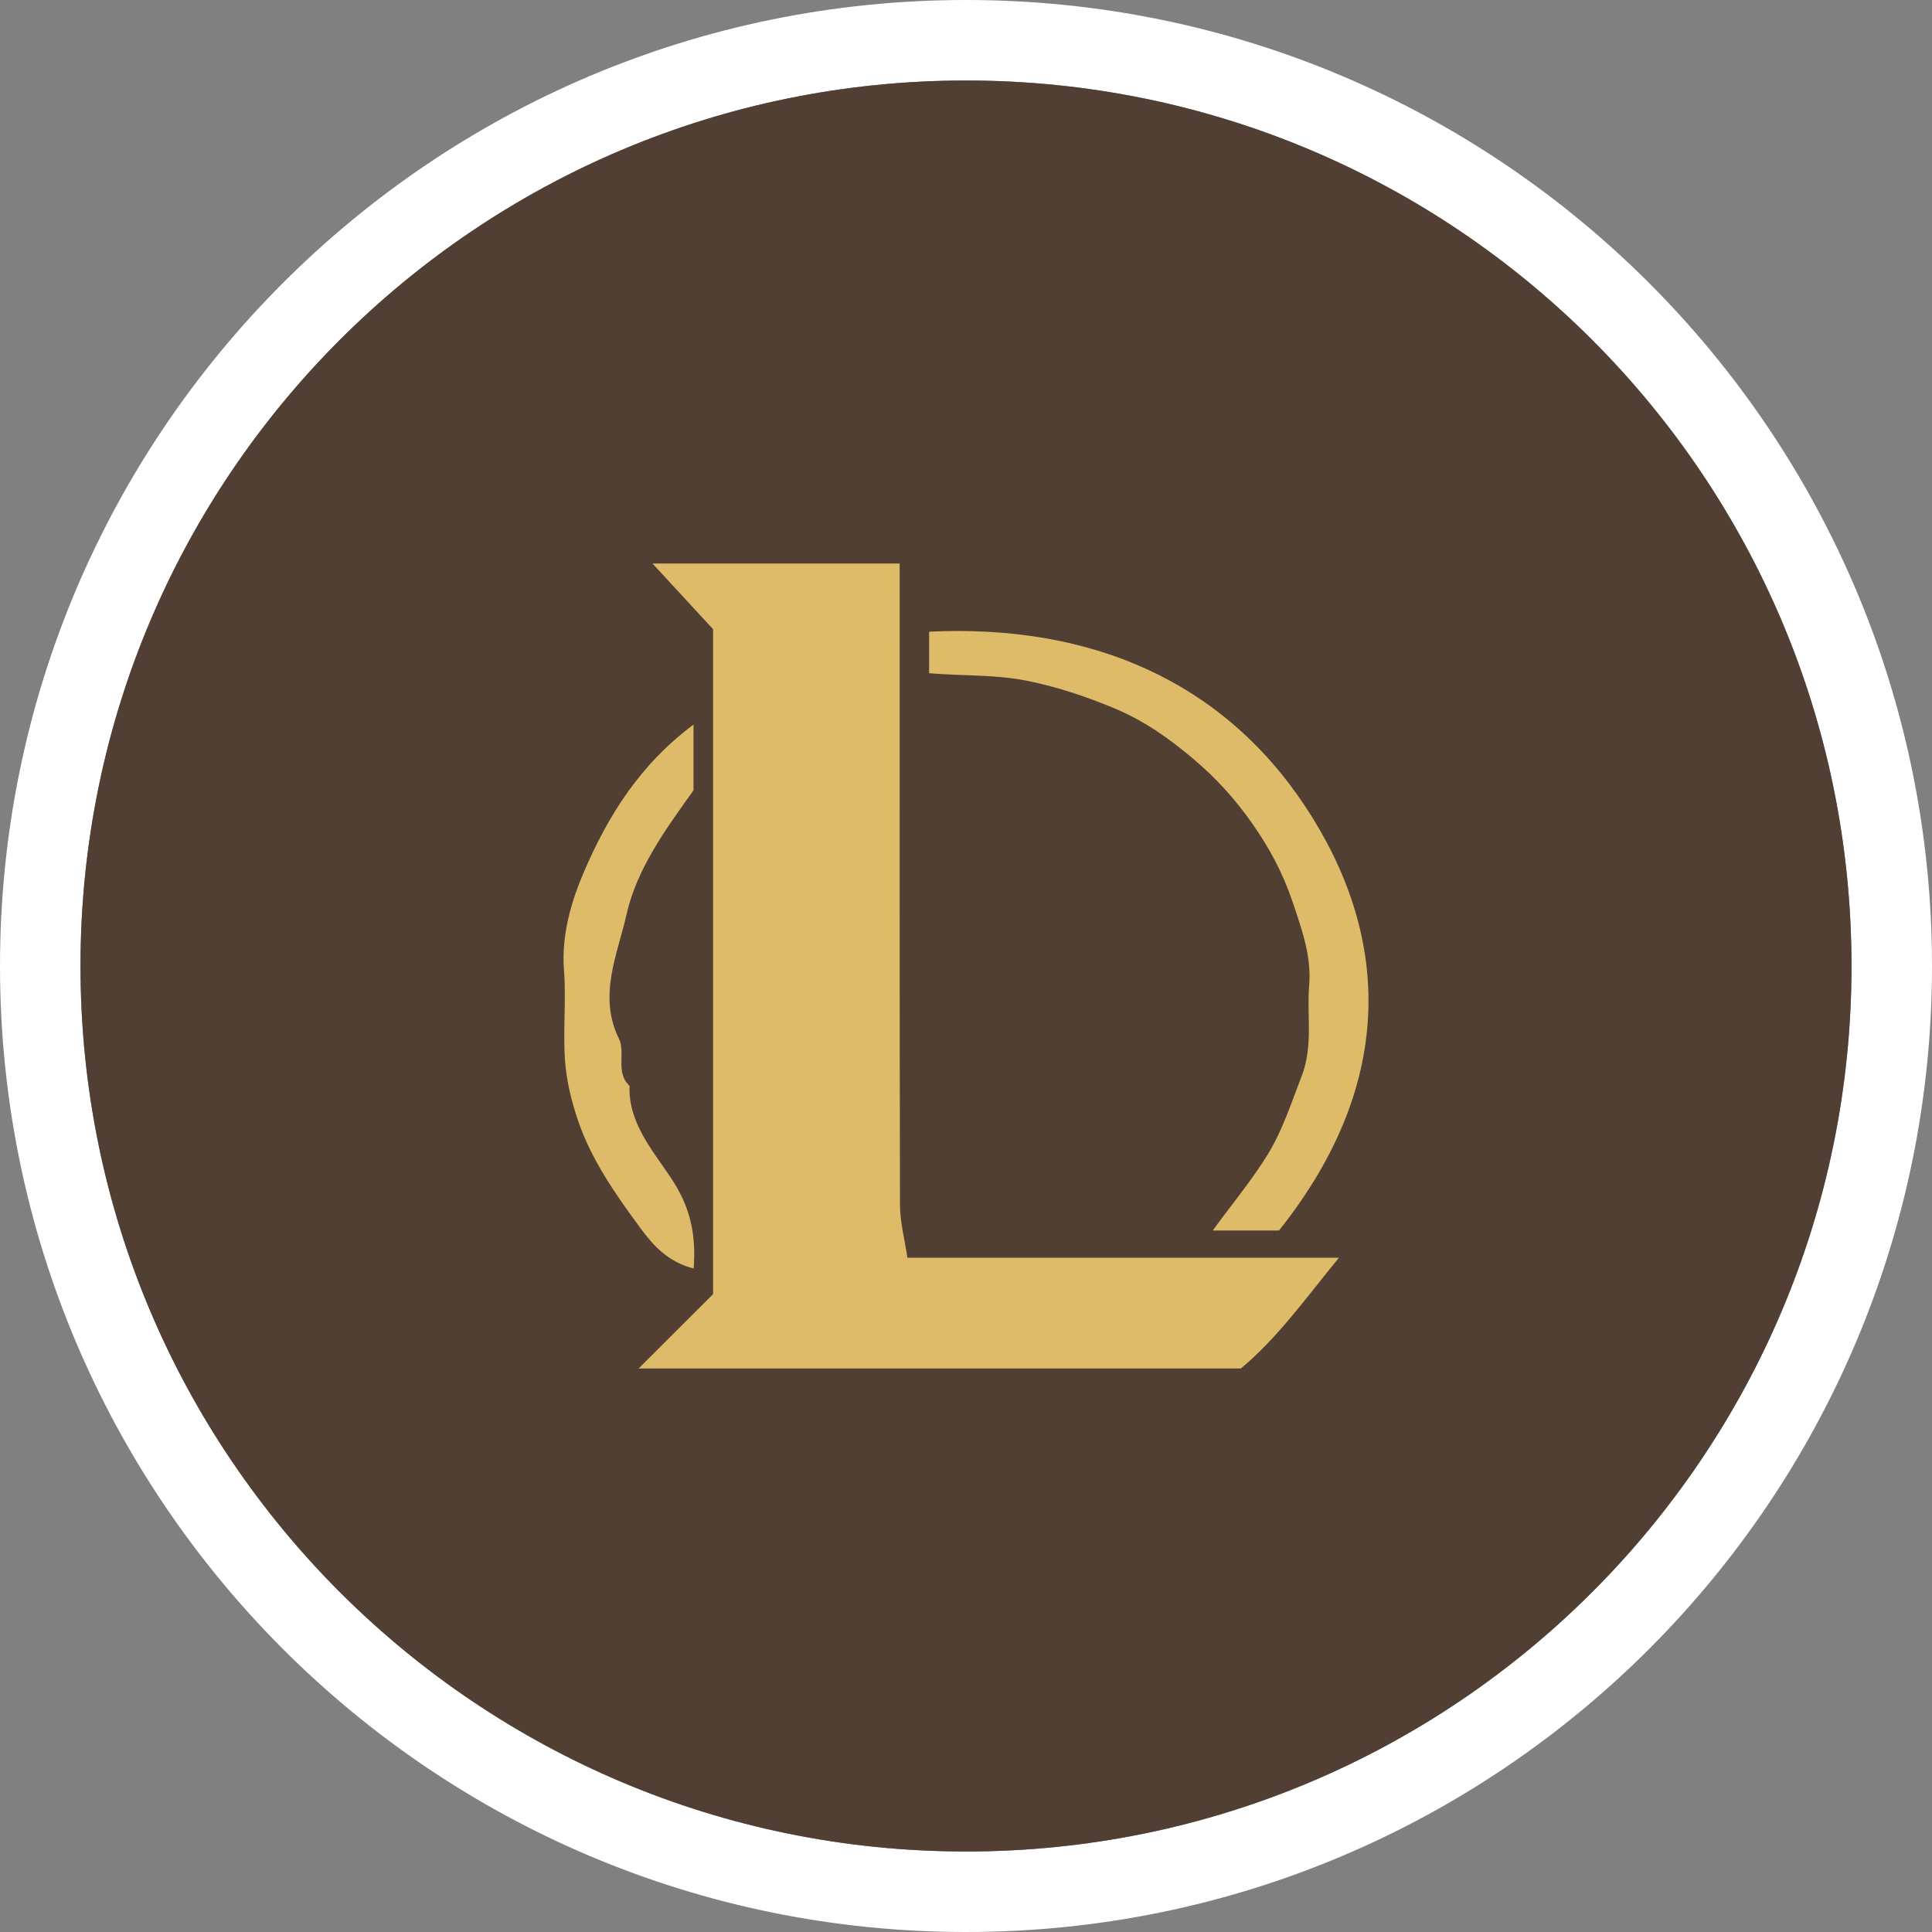 <?xml version="1.0" encoding="UTF-8"?>
<svg width="24px" height="24px" viewBox="0 0 24 24" version="1.1" xmlns="http://www.w3.org/2000/svg" xmlns:xlink="http://www.w3.org/1999/xlink">
    <rect x="0" y="0" width="24" height="24" fill="#808080" stroke="none"/>
    <!-- Generator: Sketch 63.1 (92452) - https://sketch.com -->
    <title>esports_lol</title>
    <desc>Created with Sketch.</desc>
    <g id="Classifier" stroke="none" stroke-width="1" fill="none" fill-rule="evenodd">
        <g id="esports_lol">
            <g id="Group">
                <path d="M12,0 C18.627,0 24,5.373 24,12 C24,18.627 18.627,24 12,24 C5.373,24 0,18.627 0,12 C0,5.373 5.373,0 12,0 Z M12,1 C5.925,1 1,5.925 1,12 C1,18.075 5.925,23 12,23 C18.075,23 23,18.075 23,12 C23,5.925 18.075,1 12,1 Z" id="Oval" fill="#FFFFFF" fill-rule="nonzero"></path>
                <path d="M12,1 C5.925,1 1,5.925 1,12 C1,18.075 5.925,23 12,23 C18.075,23 23,18.075 23,12 C23,5.925 18.075,1 12,1 Z" id="Path-Copy" fill="#503F32" fill-rule="nonzero"></path>
                <path d="M11.176,7 L11.176,7.451 C11.176,9.957 11.174,12.463 11.18,14.969 C11.181,15.184 11.239,15.398 11.272,15.624 L16.633,15.624 C16.217,16.131 15.869,16.622 15.414,17 L7.933,17 C8.311,16.623 8.599,16.334 8.858,16.076 L8.858,7.816 C8.62,7.558 8.385,7.304 8.105,7 L11.176,7 Z M8.615,9.001 L8.615,9.818 C8.27,10.3 7.911,10.79 7.783,11.36 C7.67,11.86 7.427,12.367 7.688,12.902 C7.775,13.08 7.64,13.318 7.821,13.49 C7.801,13.937 8.103,14.287 8.328,14.622 C8.574,14.987 8.649,15.325 8.617,15.758 C8.289,15.675 8.103,15.456 7.958,15.259 C7.647,14.838 7.342,14.403 7.177,13.91 C7.097,13.672 7.036,13.422 7.019,13.174 C6.992,12.803 7.035,12.427 7.006,12.056 C6.972,11.619 7.094,11.201 7.259,10.819 C7.552,10.139 7.947,9.499 8.615,9.001 Z M16.214,10.017 C17.255,11.591 17.373,13.422 15.888,15.286 L15.065,15.286 C15.314,14.945 15.557,14.653 15.752,14.335 C15.935,14.035 16.04,13.7 16.167,13.375 C16.317,12.991 16.231,12.617 16.263,12.241 C16.293,11.881 16.173,11.548 16.057,11.203 C15.937,10.847 15.767,10.529 15.551,10.223 C15.347,9.933 15.114,9.673 14.833,9.435 C14.53,9.178 14.217,8.954 13.843,8.799 C13.499,8.656 13.155,8.539 12.779,8.461 C12.369,8.376 11.964,8.399 11.542,8.363 L11.542,7.847 C13.541,7.751 15.178,8.453 16.214,10.017 Z" id="Combined-Shape" fill="#DEBB69"></path>
            </g>
        </g>
    </g>
</svg>